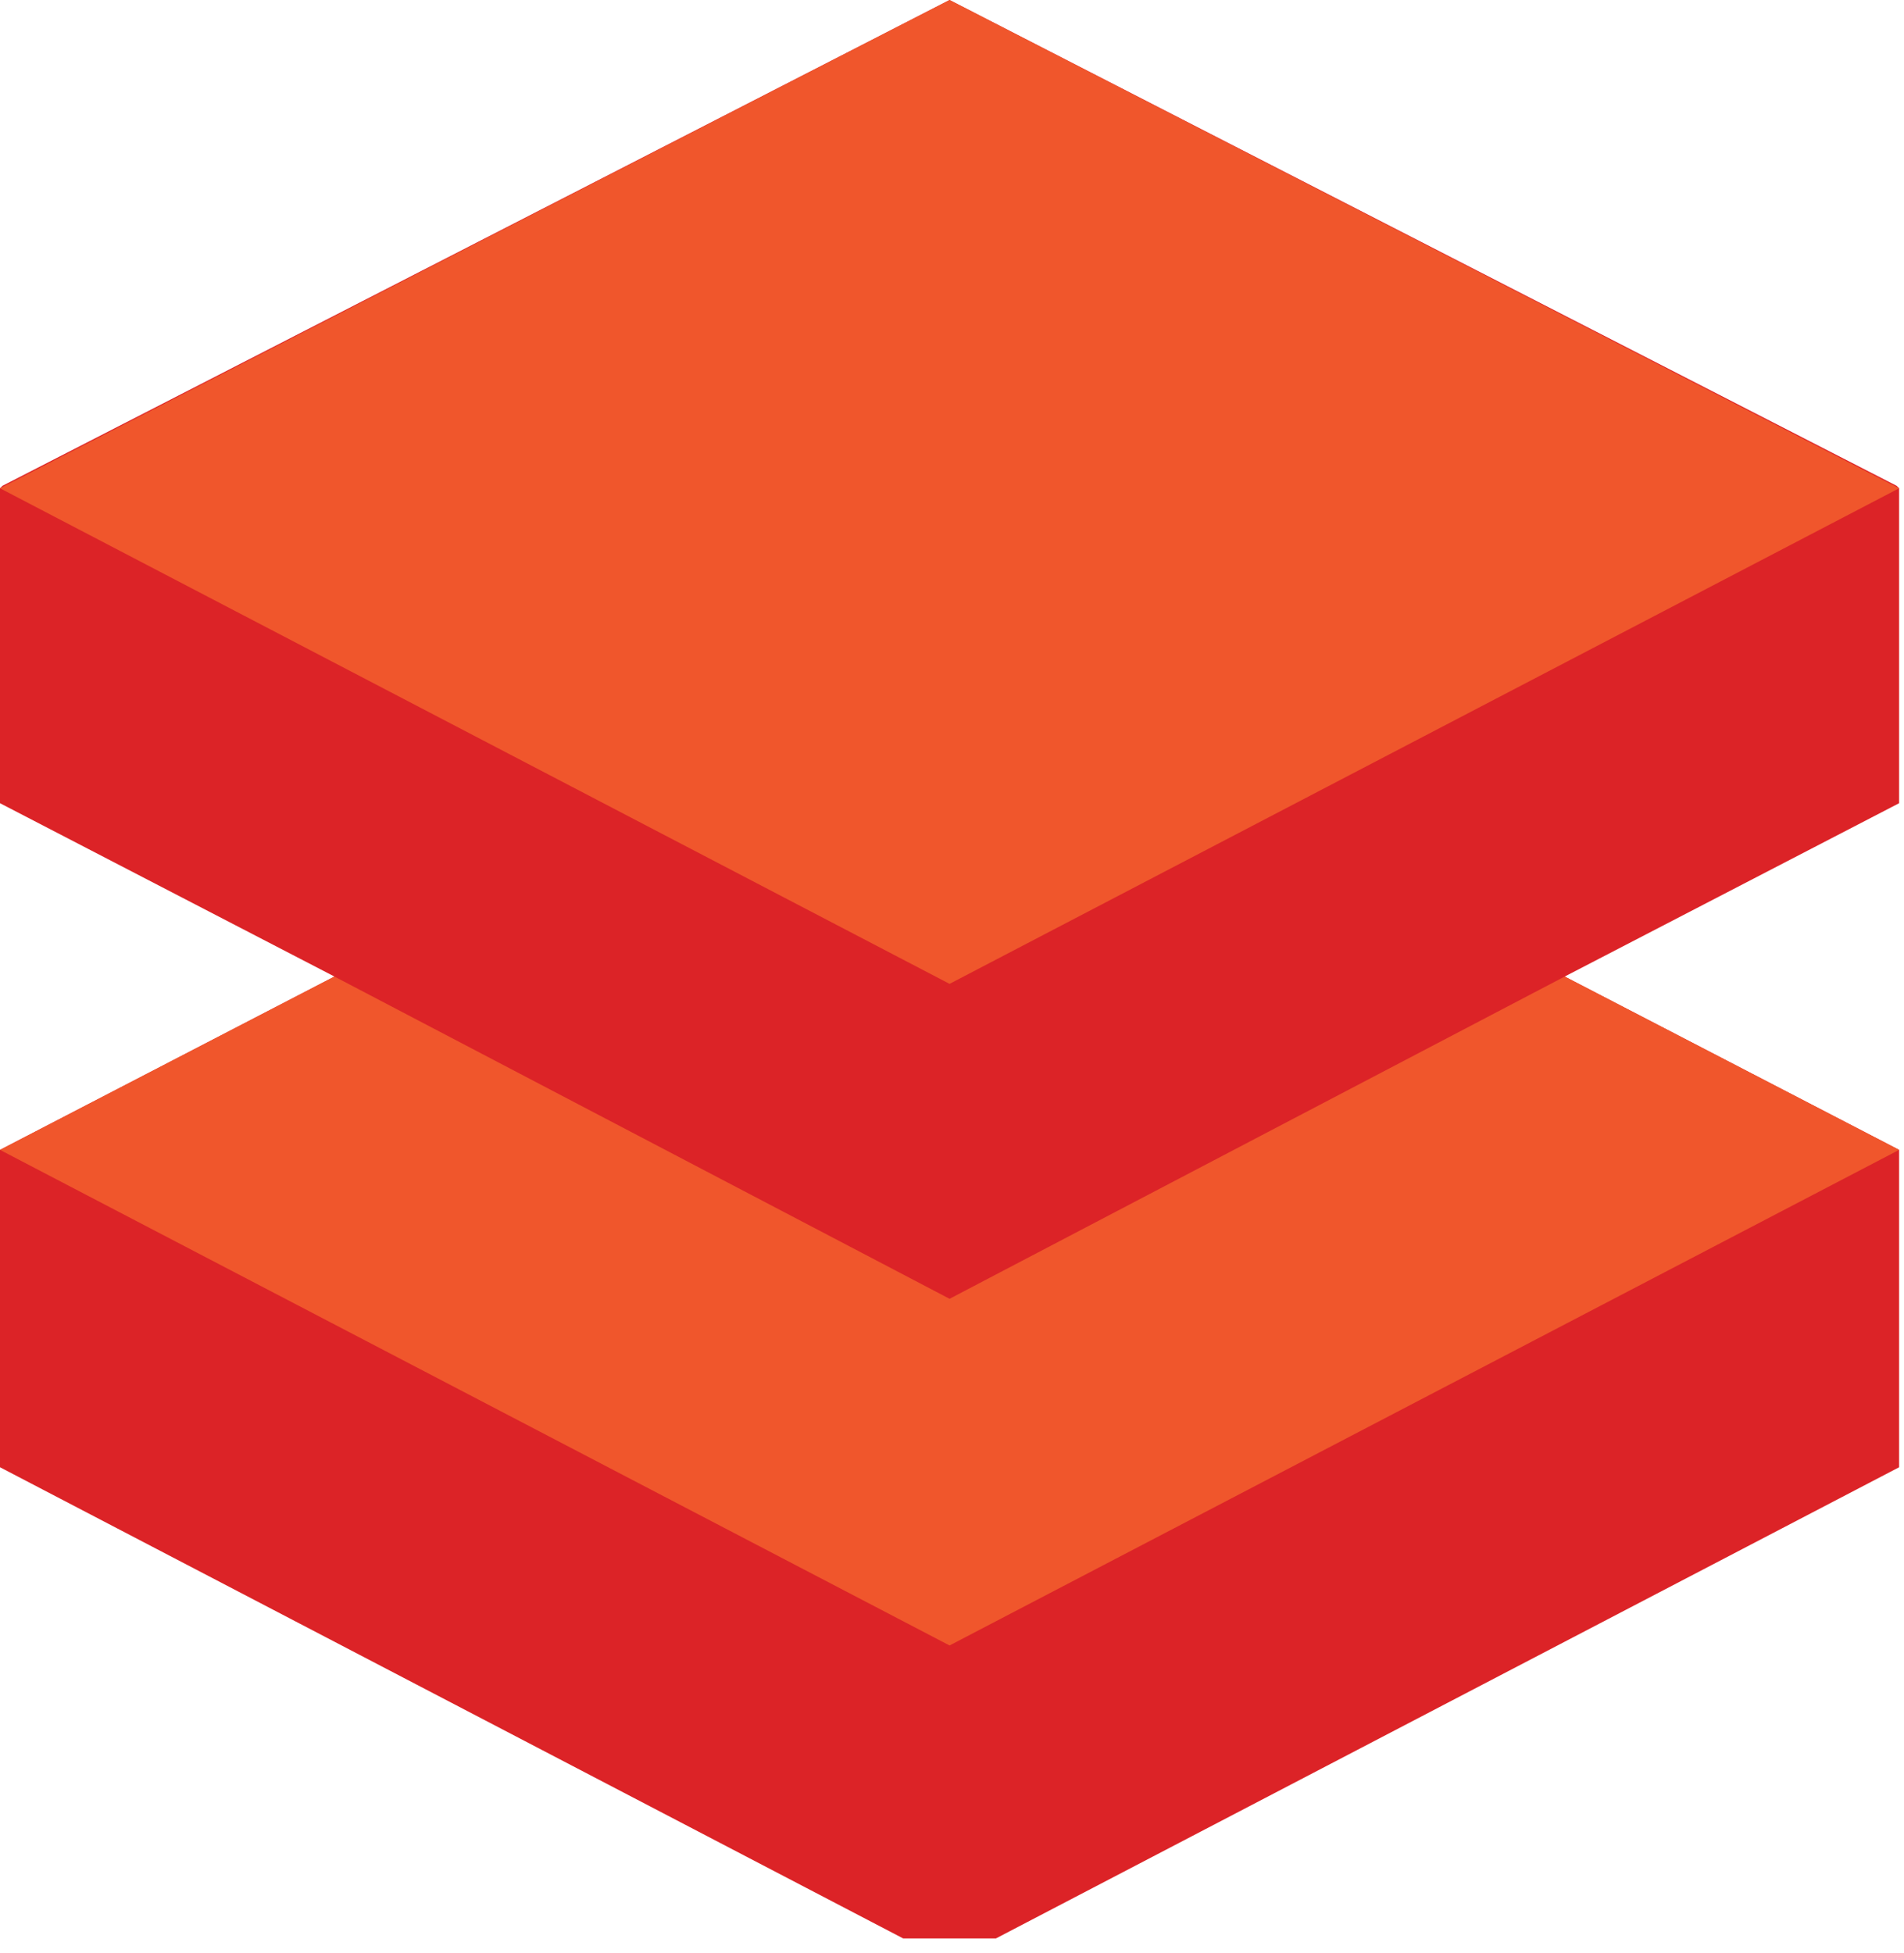 <?xml version="1.0" encoding="UTF-8" standalone="no"?><!DOCTYPE svg PUBLIC "-//W3C//DTD SVG 1.1//EN"
        "http://www.w3.org/Graphics/SVG/1.1/DTD/svg11.dtd">
<svg xmlns:xlink="http://www.w3.org/1999/xlink" xmlns:serif="http://www.serif.com/" width="100%" height="100%" viewBox="0 0 78 80"
     version="1.1" xmlns="http://www.w3.org/2000/svg" xml:space="preserve"
     style="fill-rule:evenodd;clip-rule:evenodd;stroke-linejoin:round;stroke-miterlimit:1.414;"><path d="M0.1,19.9l-0.1,0.1l0,12.9l13.7,7.1l-13.7,7.1l0,13l37,19.3l3.8,0l37,-19.3l0,-13l-13.7,-7.1l13.7,-7.1l0,-12.9l-0.1,-0.1l-38.8,-19.9l-38.8,19.9Z" style="fill:#dc2327;fill-rule:nonzero;"/>
    <path d="M38.9,53.2l-25.2,-13.2l-13.7,7.1l38.9,20.3l38.9,-20.3l-13.7,-7.1l-25.2,13.2Z"
          style="fill:#f0562c;fill-rule:nonzero;"/>
    <path d="M0,20l38.9,20.3l38.9,-20.3l-38.9,-20l-38.9,20Z" style="fill:#f0562c;fill-rule:nonzero;"/></svg>
